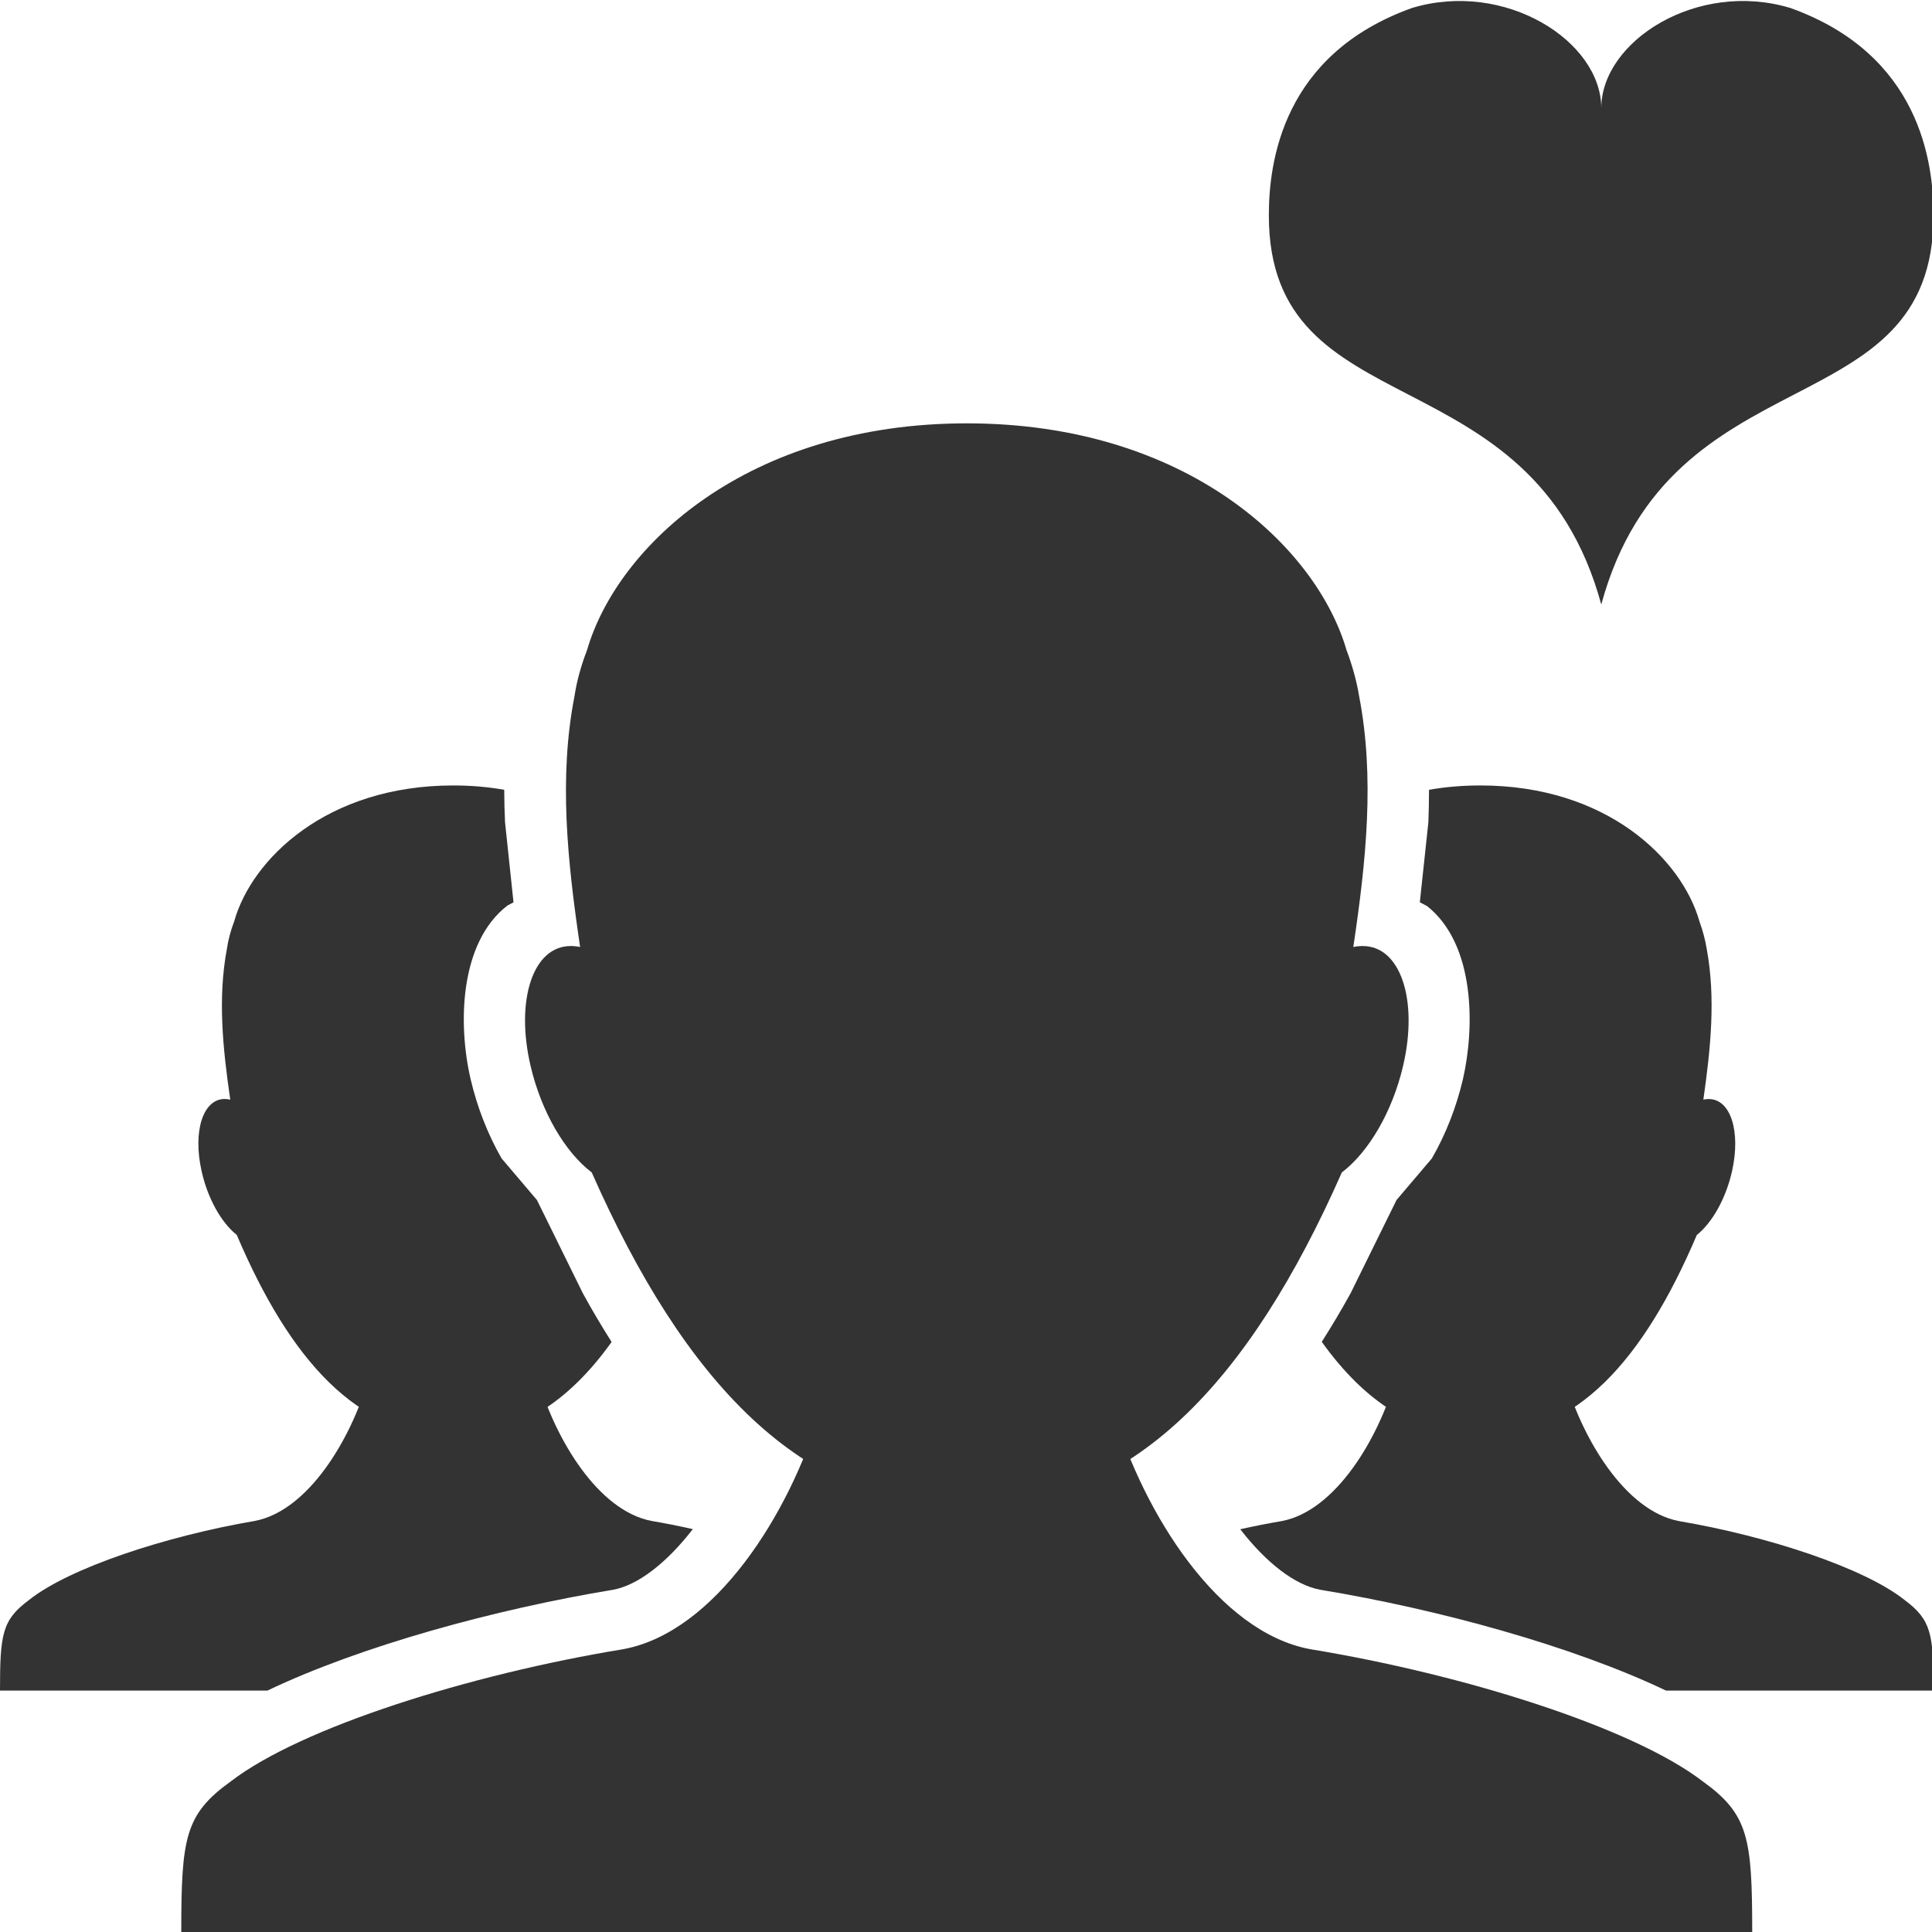 <?xml version="1.0" ?><svg height="32" id="svg2" overflow="visible" style="fill-rule:evenodd;stroke-width:0.501;stroke-linejoin:bevel;overflow:visible" version="1.1" viewBox="0 0 25.6 25.6" width="32" xmlns="http://www.w3.org/2000/svg" xmlns:cc="http://creativecommons.org/ns#" xmlns:dc="http://purl.org/dc/elements/1.1/" xmlns:inkscape="http://www.inkscape.org/namespaces/inkscape" xmlns:rdf="http://www.w3.org/1999/02/22-rdf-syntax-ns#" xmlns:sodipodi="http://sodipodi.sourceforge.net/DTD/sodipodi-0.dtd" xmlns:svg="http://www.w3.org/2000/svg" xmlns:xlink="http://www.w3.org/1999/xlink"><script id="script3301" xlink:href=""/><script id="script3299" xlink:href=""/><defs id="defs4"><marker id="DefaultArrow2" markerHeight="1" markerUnits="strokeWidth" markerWidth="1" orient="auto" overflow="visible" style="overflow:visible" viewBox="0 0 1 1"><g id="g7" transform="scale(0.009,0.009)"><path d="M -9,54 -9,-54 117,0 z" id="path9"/></g></marker><marker id="DefaultArrow3" markerHeight="1" markerUnits="strokeWidth" markerWidth="1" orient="auto" overflow="visible" style="overflow:visible" viewBox="0 0 1 1"><g id="g12" transform="scale(0.009,0.009)"><path d="M -27,54 -9,0 -27,-54 135,0 z" id="path14"/></g></marker><marker id="DefaultArrow4" markerHeight="1" markerUnits="strokeWidth" markerWidth="1" orient="auto" overflow="visible" style="overflow:visible" viewBox="0 0 1 1"><g id="g17" transform="scale(0.009,0.009)"><path d="M -9,0 -9,-45 C -9,-51.708 2.808,-56.58 9,-54 L 117,-9 C 120.916,-7.369 126,-4.242 126,0 126,4.242 120.916,7.369 117,9 L 9,54 C 2.808,56.58 -9,51.708 -9,45 z" id="path19"/></g></marker><marker id="DefaultArrow5" markerHeight="1" markerUnits="strokeWidth" markerWidth="1" orient="auto" overflow="visible" style="overflow:visible" viewBox="0 0 1 1"><g id="g22" transform="scale(0.009,0.009)"><path d="M -54,0 C -54,29.807 -29.807,54 0,54 29.807,54 54,29.807 54,0 54,-29.807 29.807,-54 0,-54 -29.807,-54 -54,-29.807 -54,0 z" id="path24"/></g></marker><marker id="DefaultArrow6" markerHeight="1" markerUnits="strokeWidth" markerWidth="1" orient="auto" overflow="visible" style="overflow:visible" viewBox="0 0 1 1"><g id="g27" transform="scale(0.009,0.009)"><path d="M -63,0 0,63 63,0 0,-63 z" id="path29"/></g></marker><marker id="DefaultArrow7" markerHeight="1" markerUnits="strokeWidth" markerWidth="1" orient="auto" overflow="visible" style="overflow:visible" viewBox="0 0 1 1"><g id="g32" transform="scale(0.009,0.009)"><path d="M 18,-54 108,-54 63,0 108,54 18,54 -36,0 z" id="path34"/></g></marker><marker id="DefaultArrow8" markerHeight="1" markerUnits="strokeWidth" markerWidth="1" orient="auto" overflow="visible" style="overflow:visible" viewBox="0 0 1 1"><g id="g37" transform="scale(0.009,0.009)"><path d="M -36,0 18,-54 54,-54 18,-18 27,-18 63,-54 99,-54 63,-18 72,-18 108,-54 144,-54 90,0 144,54 108,54 72,18 63,18 99,54 63,54 27,18 18,18 54,54 18,54 z" id="path39"/></g></marker><marker id="DefaultArrow9" markerHeight="1" markerUnits="strokeWidth" markerWidth="1" orient="auto" overflow="visible" style="overflow:visible" viewBox="0 0 1 1"><g id="g42" transform="scale(0.009,0.009)"><path d="M 0,45 -45,0 0,-45 45,0 z M 0,63 -63,0 0,-63 63,0 z" id="path44"/></g></marker><filter color-interpolation-filters="sRGB" id="StainedFilter"><feBlend id="feBlend47" in="SourceGraphic" in2="BackgroundImage" mode="multiply" result="blend"/><feComposite id="feComposite49" in="blend" in2="SourceAlpha" operator="in" result="comp"/></filter><filter color-interpolation-filters="sRGB" id="BleachFilter"><feBlend id="feBlend52" in="SourceGraphic" in2="BackgroundImage" mode="screen" result="blend"/><feComposite id="feComposite54" in="blend" in2="SourceAlpha" operator="in" result="comp"/></filter><filter color-interpolation-filters="sRGB" id="InvertTransparencyBitmapFilter"><feComponentTransfer id="feComponentTransfer57"><feFuncR amplitude="1.055" exponent=".417" id="feFuncR59" offset="-0.055" type="gamma"/><feFuncG amplitude="1.055" exponent=".417" id="feFuncG61" offset="-0.055" type="gamma"/><feFuncB amplitude="1.055" exponent=".417" id="feFuncB63" offset="-0.055" type="gamma"/></feComponentTransfer><feComponentTransfer id="feComponentTransfer65"><feFuncR id="feFuncR67" intercept="1" slope="-1" type="linear"/><feFuncG id="feFuncG69" intercept="1" slope="-1" type="linear"/><feFuncB id="feFuncB71" intercept="1" slope="-1" type="linear"/><feFuncA id="feFuncA73" intercept="0" slope="1" type="linear"/></feComponentTransfer><feComponentTransfer id="feComponentTransfer75"><feFuncR amplitude="1" exponent="2.4" id="feFuncR77" offset="0" type="gamma"/><feFuncG amplitude="1" exponent="2.4" id="feFuncG79" offset="0" type="gamma"/><feFuncB amplitude="1" exponent="2.4" id="feFuncB81" offset="0" type="gamma"/></feComponentTransfer></filter><radialGradient cx="0" cy="0" gradientTransform="matrix(0,-1,0.886,0,172.174,122.358)" gradientUnits="userSpaceOnUse" id="RadialGradient" r="237.428"><stop id="stop84" offset="0" stop-color="#473600"/><stop id="stop86" offset="0.792" stop-color="#3d2f00"/><stop id="stop88" offset="0.99" stop-color="#3a2c00"/><stop id="stop90" offset="1" stop-color="#3a2c00"/></radialGradient><radialGradient cx="0" cy="0" gradientTransform="matrix(0,-1,0.886,0,170.916,119.88)" gradientUnits="userSpaceOnUse" id="RadialGradient_1" r="237.428"><stop id="stop93" offset="0" stop-color="#553e00"/><stop id="stop95" offset="0.792" stop-color="#403200"/><stop id="stop97" offset="0.99" stop-color="#3b2b00"/><stop id="stop99" offset="1" stop-color="#3b2b00"/></radialGradient><radialGradient cx="0" cy="0" gradientTransform="matrix(0,-1,0.886,0,169.66,117.403)" gradientUnits="userSpaceOnUse" id="RadialGradient_2" r="237.428"><stop id="stop102" offset="0" stop-color="#634700"/><stop id="stop104" offset="0.792" stop-color="#443400"/><stop id="stop106" offset="0.99" stop-color="#3c2a00"/><stop id="stop108" offset="1" stop-color="#3c2a00"/></radialGradient><radialGradient cx="0" cy="0" gradientTransform="matrix(0,-1,0.886,0,168.403,114.925)" gradientUnits="userSpaceOnUse" id="RadialGradient_3" r="237.428"><stop id="stop111" offset="0" stop-color="#724f00"/><stop id="stop113" offset="0.792" stop-color="#473600"/><stop id="stop115" offset="0.99" stop-color="#3c2900"/><stop id="stop117" offset="1" stop-color="#3c2900"/></radialGradient><radialGradient cx="0" cy="0" gradientTransform="matrix(0,-1,0.886,0,167.146,112.448)" gradientUnits="userSpaceOnUse" id="RadialGradient_4" r="237.428"><stop id="stop120" offset="0" stop-color="#805800"/><stop id="stop122" offset="0.792" stop-color="#4b3800"/><stop id="stop124" offset="0.99" stop-color="#3d2800"/><stop id="stop126" offset="1" stop-color="#3d2800"/></radialGradient><radialGradient cx="0" cy="0" gradientTransform="matrix(0,-1,0.886,0,165.889,109.97)" gradientUnits="userSpaceOnUse" id="RadialGradient_5" r="237.428"><stop id="stop129" offset="0" stop-color="#8e6000"/><stop id="stop131" offset="0.792" stop-color="#4e3b00"/><stop id="stop133" offset="0.99" stop-color="#3e2700"/><stop id="stop135" offset="1" stop-color="#3e2700"/></radialGradient><radialGradient cx="0" cy="0" gradientTransform="matrix(0,-1,0.886,0,164.632,107.493)" gradientUnits="userSpaceOnUse" id="RadialGradient_6" r="237.428"><stop id="stop138" offset="0" stop-color="#9c6900"/><stop id="stop140" offset="0.792" stop-color="#523d00"/><stop id="stop142" offset="0.99" stop-color="#3f2600"/><stop id="stop144" offset="1" stop-color="#3f2600"/></radialGradient><linearGradient gradientTransform="translate(218.601,165.399)" gradientUnits="userSpaceOnUse" id="LinearGradient" x1="0" x2="42.75" y1="0" y2="36.75"><stop id="stop147" offset="0" stop-color="#5c5c5c"/><stop id="stop149" offset="1" stop-color="#000000"/></linearGradient><linearGradient gradientTransform="translate(181.122,157.792)" gradientUnits="userSpaceOnUse" id="LinearGradient_1" x1="0" x2="-9.672" y1="0" y2="-141.858"><stop id="stop152" offset="0" stop-color="#ffffff"/><stop id="stop154" offset="1" stop-color="#cfd1d2"/></linearGradient><linearGradient gradientTransform="translate(259.851,172.899)" gradientUnits="userSpaceOnUse" id="LinearGradient_2" x1="0" x2="69.75" y1="0" y2="-189.75"><stop id="stop157" offset="0" stop-color="#b5b5b5"/><stop id="stop159" offset="1" stop-color="#000000"/></linearGradient><linearGradient gradientTransform="translate(204.11,87.059)" gradientUnits="userSpaceOnUse" id="LinearGradient_3" x1="0" x2="-51.527" y1="0" y2="-64.41"><stop id="stop162" offset="0" stop-color="#df9000"/><stop id="stop164" offset="0.73" stop-color="#7f5200"/><stop id="stop166" offset="0.99" stop-color="#3f2600"/><stop id="stop168" offset="1" stop-color="#3f2600"/></linearGradient><linearGradient gradientTransform="translate(199.945,96.333)" gradientUnits="userSpaceOnUse" id="LinearGradient_4" x1="0" x2="19.041" y1="0" y2="85.19"><stop id="stop171" offset="0" stop-color="#ba7d00"/><stop id="stop173" offset="0.792" stop-color="#7f5200"/><stop id="stop175" offset="0.99" stop-color="#3f2600"/><stop id="stop177" offset="1" stop-color="#3f2600"/></linearGradient><linearGradient gradientTransform="translate(129.134,111.014)" gradientUnits="userSpaceOnUse" id="LinearGradient_5" x1="0" x2="-1.007" y1="0" y2="-63.536"><stop id="stop180" offset="0" stop-color="#df9000"/><stop id="stop182" offset="0.792" stop-color="#7f5200"/><stop id="stop184" offset="0.99" stop-color="#3f2600"/><stop id="stop186" offset="1" stop-color="#3f2600"/></linearGradient><linearGradient gradientTransform="translate(129.286,104.867)" gradientUnits="userSpaceOnUse" id="LinearGradient_6" x1="0" x2="15.098" y1="0" y2="58.375"><stop id="stop189" offset="0" stop-color="#df9000"/><stop id="stop191" offset="0.792" stop-color="#7f5200"/><stop id="stop193" offset="0.99" stop-color="#3f2600"/><stop id="stop195" offset="1" stop-color="#3f2600"/></linearGradient><radialGradient cx="0" cy="0" gradientTransform="matrix(0.697,-0.717,1.232,1.199,183.351,196.899)" gradientUnits="userSpaceOnUse" id="RadialGradient_7" r="38.717"><stop id="stop198" offset="0" stop-color="#6b4c29"/><stop id="stop200" offset="1" stop-color="#a57348"/></radialGradient><radialGradient cx="0" cy="0" gradientTransform="matrix(0,-1,0.974,0,134.346,314.993)" gradientUnits="userSpaceOnUse" id="RadialGradient_8" r="120.999"><stop id="stop203" offset="0" stop-color="#e0bf9e"/><stop id="stop205" offset="1.68539006263018E-02" stop-color="#e0bf9e"/><stop id="stop207" offset="0.202" stop-color="#e6b891"/><stop id="stop209" offset="1" stop-color="#7b5d39"/></radialGradient><radialGradient cx="0" cy="0" gradientTransform="matrix(-0.014,-1,1.206,-0.017,146.601,370.899)" gradientUnits="userSpaceOnUse" id="RadialGradient_9" r="87.054"><stop id="stop212" offset="0" stop-color="#9a9a9a"/><stop id="stop214" offset="1" stop-color="#313131"/></radialGradient><linearGradient gradientTransform="translate(213.351,257.649)" gradientUnits="userSpaceOnUse" id="LinearGradient_7" x1="0" x2="-54" y1="0" y2="-87"><stop id="stop217" offset="0" stop-color="#484848"/><stop id="stop219" offset="1" stop-color="#000000"/></linearGradient><linearGradient gradientTransform="translate(133.101,343.149)" gradientUnits="userSpaceOnUse" id="LinearGradient_8" x1="0" x2="10.5" y1="0" y2="-85.5"><stop id="stop222" offset="0" stop-color="#8d8d8d"/><stop id="stop224" offset="1" stop-color="#000000"/></linearGradient><linearGradient gradientTransform="translate(239.24,380.259)" gradientUnits="userSpaceOnUse" id="LinearGradient_9" x1="0" x2="3.6" y1="0" y2="-129"><stop id="stop227" offset="0" stop-color="#ffffff"/><stop id="stop229" offset="1" stop-color="#000000"/></linearGradient><linearGradient gradientTransform="translate(115.007,352.336)" gradientUnits="userSpaceOnUse" id="LinearGradient_10" x1="0" x2="108" y1="0" y2="-33.75"><stop id="stop232" offset="0" stop-color="#ffffff"/><stop id="stop234" offset="1" stop-color="#000000"/></linearGradient><linearGradient gradientTransform="translate(226.61,87.059)" gradientUnits="userSpaceOnUse" id="LinearGradient_11" x1="0" x2="-51.527" y1="0" y2="-64.41"><stop id="stop237" offset="0" stop-color="#df9000"/><stop id="stop239" offset="0.73" stop-color="#7f5200"/><stop id="stop241" offset="0.99" stop-color="#3f2600"/><stop id="stop243" offset="1" stop-color="#3f2600"/></linearGradient></defs><g id="g4600" transform="matrix(0.641,0,0,0.64,0,25.6)"><path d="M 0.595,-6.87 C 1.429,-7.54 3.441,-8.199 5.269,-8.511 6.375,-8.724 7.258,-10.208 7.612,-11.441 L 8.781,-11.441 8.781,-11.439 9.955,-11.439 9.955,-11.441 11.123,-11.441 C 11.479,-10.208 12.36,-8.724 13.466,-8.511 13.747,-8.463 14.036,-8.406 14.322,-8.341 13.772,-7.631 13.181,-7.178 12.67,-7.085 10.234,-6.682 7.459,-5.922 5.527,-4.998 L 0,-4.998 C 0,-6.169 0.045,-6.46 0.595,-6.87 z" id="path4602" style="fill:#333333;fill-opacity:1;fill-rule:evenodd;stroke:none"/><path d="M 4.894,-14.433 C 4.578,-14.683 4.293,-15.183 4.167,-15.756 3.982,-16.58 4.197,-17.247 4.645,-17.247 4.651,-17.247 4.66,-17.247 4.701,-17.243 4.698,-17.243 4.726,-17.24 4.76,-17.233 4.603,-18.309 4.501,-19.344 4.69,-20.353 4.716,-20.533 4.766,-20.728 4.84,-20.92 5.199,-22.209 6.75,-23.738 9.369,-23.738 9.742,-23.738 10.094,-23.707 10.423,-23.648 10.423,-23.423 10.43,-23.2 10.44,-22.977 L 10.615,-21.318 10.488,-21.251 C 9.496,-20.482 9.464,-18.792 9.729,-17.656 9.861,-17.088 10.079,-16.522 10.368,-16.017 L 11.1,-15.154 12.049,-13.223 C 12.239,-12.875 12.439,-12.539 12.643,-12.216 11.754,-10.971 10.692,-10.268 9.369,-10.268 7.393,-10.268 5.997,-11.839 4.894,-14.433 z" id="path4604" style="fill:#333333;fill-opacity:1;fill-rule:evenodd;stroke:none"/><path d="M 27.297,-7.085 C 26.779,-7.178 26.186,-7.63 25.638,-8.339 25.928,-8.403 26.216,-8.461 26.502,-8.509 27.608,-8.724 28.489,-10.207 28.844,-11.439 L 32.358,-11.439 C 32.713,-10.207 33.595,-8.724 34.699,-8.509 36.53,-8.199 38.54,-7.54 39.376,-6.87 39.924,-6.458 39.969,-6.169 39.969,-4.998 L 34.44,-4.998 C 32.506,-5.922 29.732,-6.682 27.297,-7.085 z" id="path4606" style="fill:#333333;fill-opacity:1;fill-rule:evenodd;stroke:none"/><path d="M 27.323,-12.219 C 27.528,-12.54 27.726,-12.875 27.918,-13.222 L 28.869,-15.156 29.598,-16.015 C 29.89,-16.52 30.108,-17.087 30.241,-17.656 30.484,-18.711 30.503,-20.442 29.503,-21.238 L 29.35,-21.32 29.527,-22.977 C 29.535,-23.2 29.54,-23.423 29.54,-23.648 29.871,-23.707 30.226,-23.738 30.603,-23.738 33.22,-23.738 34.769,-22.209 35.131,-20.921 35.202,-20.726 35.252,-20.533 35.281,-20.352 35.467,-19.344 35.365,-18.309 35.211,-17.233 35.244,-17.24 35.279,-17.245 35.267,-17.243 35.316,-17.245 35.319,-17.247 35.324,-17.245 35.773,-17.247 35.988,-16.579 35.805,-15.756 35.677,-15.181 35.39,-14.681 35.076,-14.431 33.975,-11.839 32.578,-10.268 30.603,-10.268 29.277,-10.268 28.213,-10.973 27.323,-12.219 z" id="path4608" style="fill:#333333;fill-opacity:1;fill-rule:evenodd;stroke:none"/><path d="M 4.776,-3.122 C 6.225,-4.236 9.709,-5.334 12.882,-5.855 14.795,-6.209 16.322,-8.681 16.94,-10.736 L 18.97,-10.736 18.97,-10.735 20.998,-10.735 20.998,-10.736 23.029,-10.736 C 23.646,-8.681 25.172,-6.209 27.087,-5.855 30.259,-5.334 33.743,-4.236 35.194,-3.122 36.142,-2.439 36.221,-1.954 36.221,0 L 3.747,0 C 3.747,-1.954 3.825,-2.439 4.776,-3.122 z" id="path4610" style="fill:#333333;fill-opacity:1;fill-rule:evenodd;stroke:none"/><path d="M 12.232,-15.726 C 11.684,-16.142 11.191,-16.975 10.968,-17.931 10.648,-19.3 11.021,-20.417 11.799,-20.413 11.812,-20.417 11.826,-20.413 11.894,-20.408 11.889,-20.408 11.942,-20.405 11.992,-20.393 11.727,-22.186 11.549,-23.908 11.876,-25.589 11.922,-25.892 12.009,-26.214 12.135,-26.54 12.757,-28.684 15.444,-31.235 19.986,-31.235 24.522,-31.235 27.212,-28.684 27.835,-26.54 27.958,-26.214 28.045,-25.892 28.095,-25.589 28.419,-23.908 28.243,-22.186 27.975,-20.393 28.035,-20.405 28.093,-20.413 28.073,-20.408 28.156,-20.413 28.164,-20.417 28.169,-20.413 28.949,-20.417 29.324,-19.3 29.004,-17.931 28.781,-16.975 28.286,-16.142 27.738,-15.726 25.831,-11.401 23.408,-8.786 19.986,-8.786 16.562,-8.786 14.141,-11.401 12.232,-15.726 z" id="path4612" style="fill:#333333;fill-opacity:1;fill-rule:evenodd;stroke:none"/><path d="M 26.229,-35.541 C 26.229,-36.649 26.514,-38.876 29.189,-39.835 31.11,-40.415 33.101,-39.151 33.101,-37.76 33.101,-39.151 35.086,-40.415 37.009,-39.835 39.684,-38.876 39.969,-36.649 39.969,-35.541 39.969,-31.096 34.536,-32.761 33.101,-27.485 31.663,-32.761 26.229,-31.096 26.229,-35.541 z" id="path4614" style="fill:#333333;fill-opacity:1;fill-rule:evenodd;stroke:none"/></g></svg>